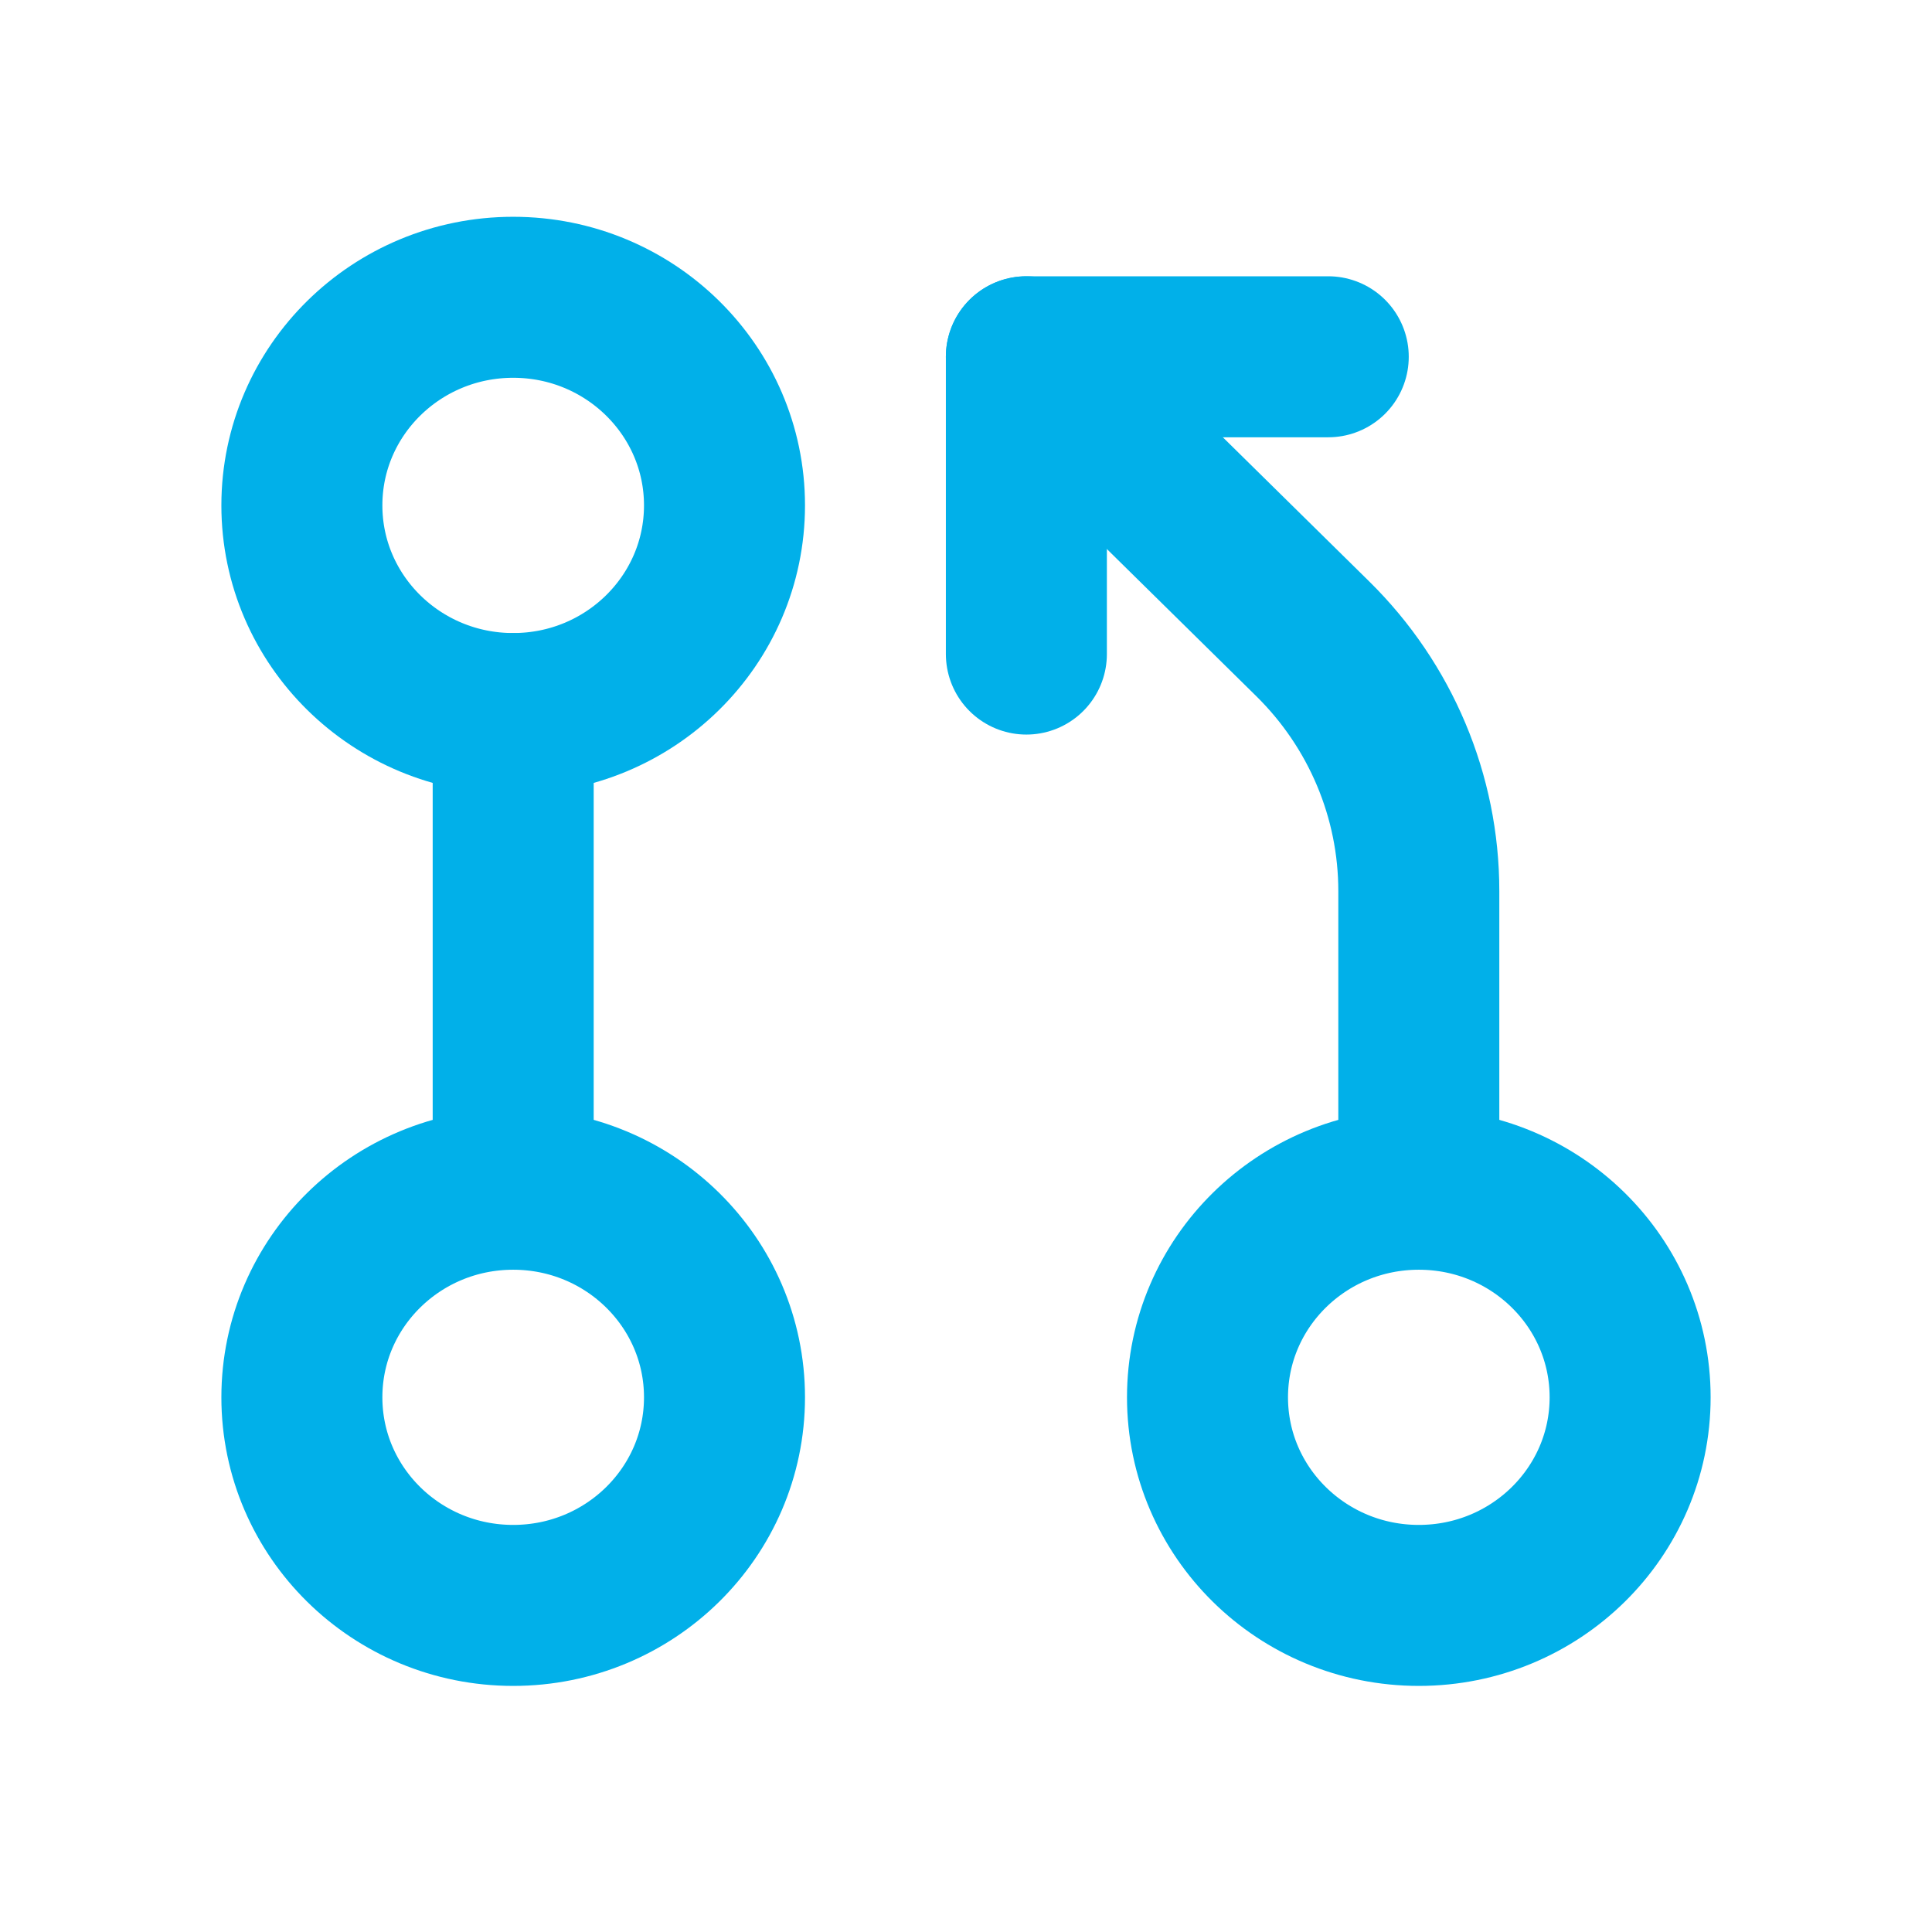 <svg width="24" height="24" viewBox="0 0 24 24" fill="none" xmlns="http://www.w3.org/2000/svg">
<path d="M6.375 19.943C7.825 19.943 9 18.786 9 17.358C9 15.93 7.825 14.773 6.375 14.773C4.925 14.773 3.75 15.93 3.75 17.358C3.75 18.786 4.925 19.943 6.375 19.943Z" stroke="#01B0E9" stroke-width="2" stroke-linecap="round" stroke-linejoin="round"/>
<path d="M6.375 8.864C7.825 8.864 9 7.706 9 6.278C9 4.851 7.825 3.693 6.375 3.693C4.925 3.693 3.75 4.851 3.75 6.278C3.75 7.706 4.925 8.864 6.375 8.864Z" stroke="#01B0E9" stroke-width="2" stroke-linecap="round" stroke-linejoin="round"/>
<path d="M6.375 8.864V14.773" stroke="#01B0E9" stroke-width="2" stroke-linecap="round" stroke-linejoin="round"/>
<path d="M17.625 19.943C19.075 19.943 20.25 18.786 20.25 17.358C20.25 15.93 19.075 14.773 17.625 14.773C16.175 14.773 15 15.93 15 17.358C15 18.786 16.175 19.943 17.625 19.943Z" stroke="#01B0E9" stroke-width="2" stroke-linecap="round" stroke-linejoin="round"/>
<path d="M17.625 14.773L17.625 11.069C17.625 9.893 17.151 8.766 16.307 7.935L12.75 4.432" stroke="#01B0E9" stroke-width="2" stroke-linecap="round" stroke-linejoin="round"/>
<path d="M12.75 8.125V4.432H16.5" stroke="#01B0E9" stroke-width="2" stroke-linecap="round" stroke-linejoin="round"/>
</svg>
